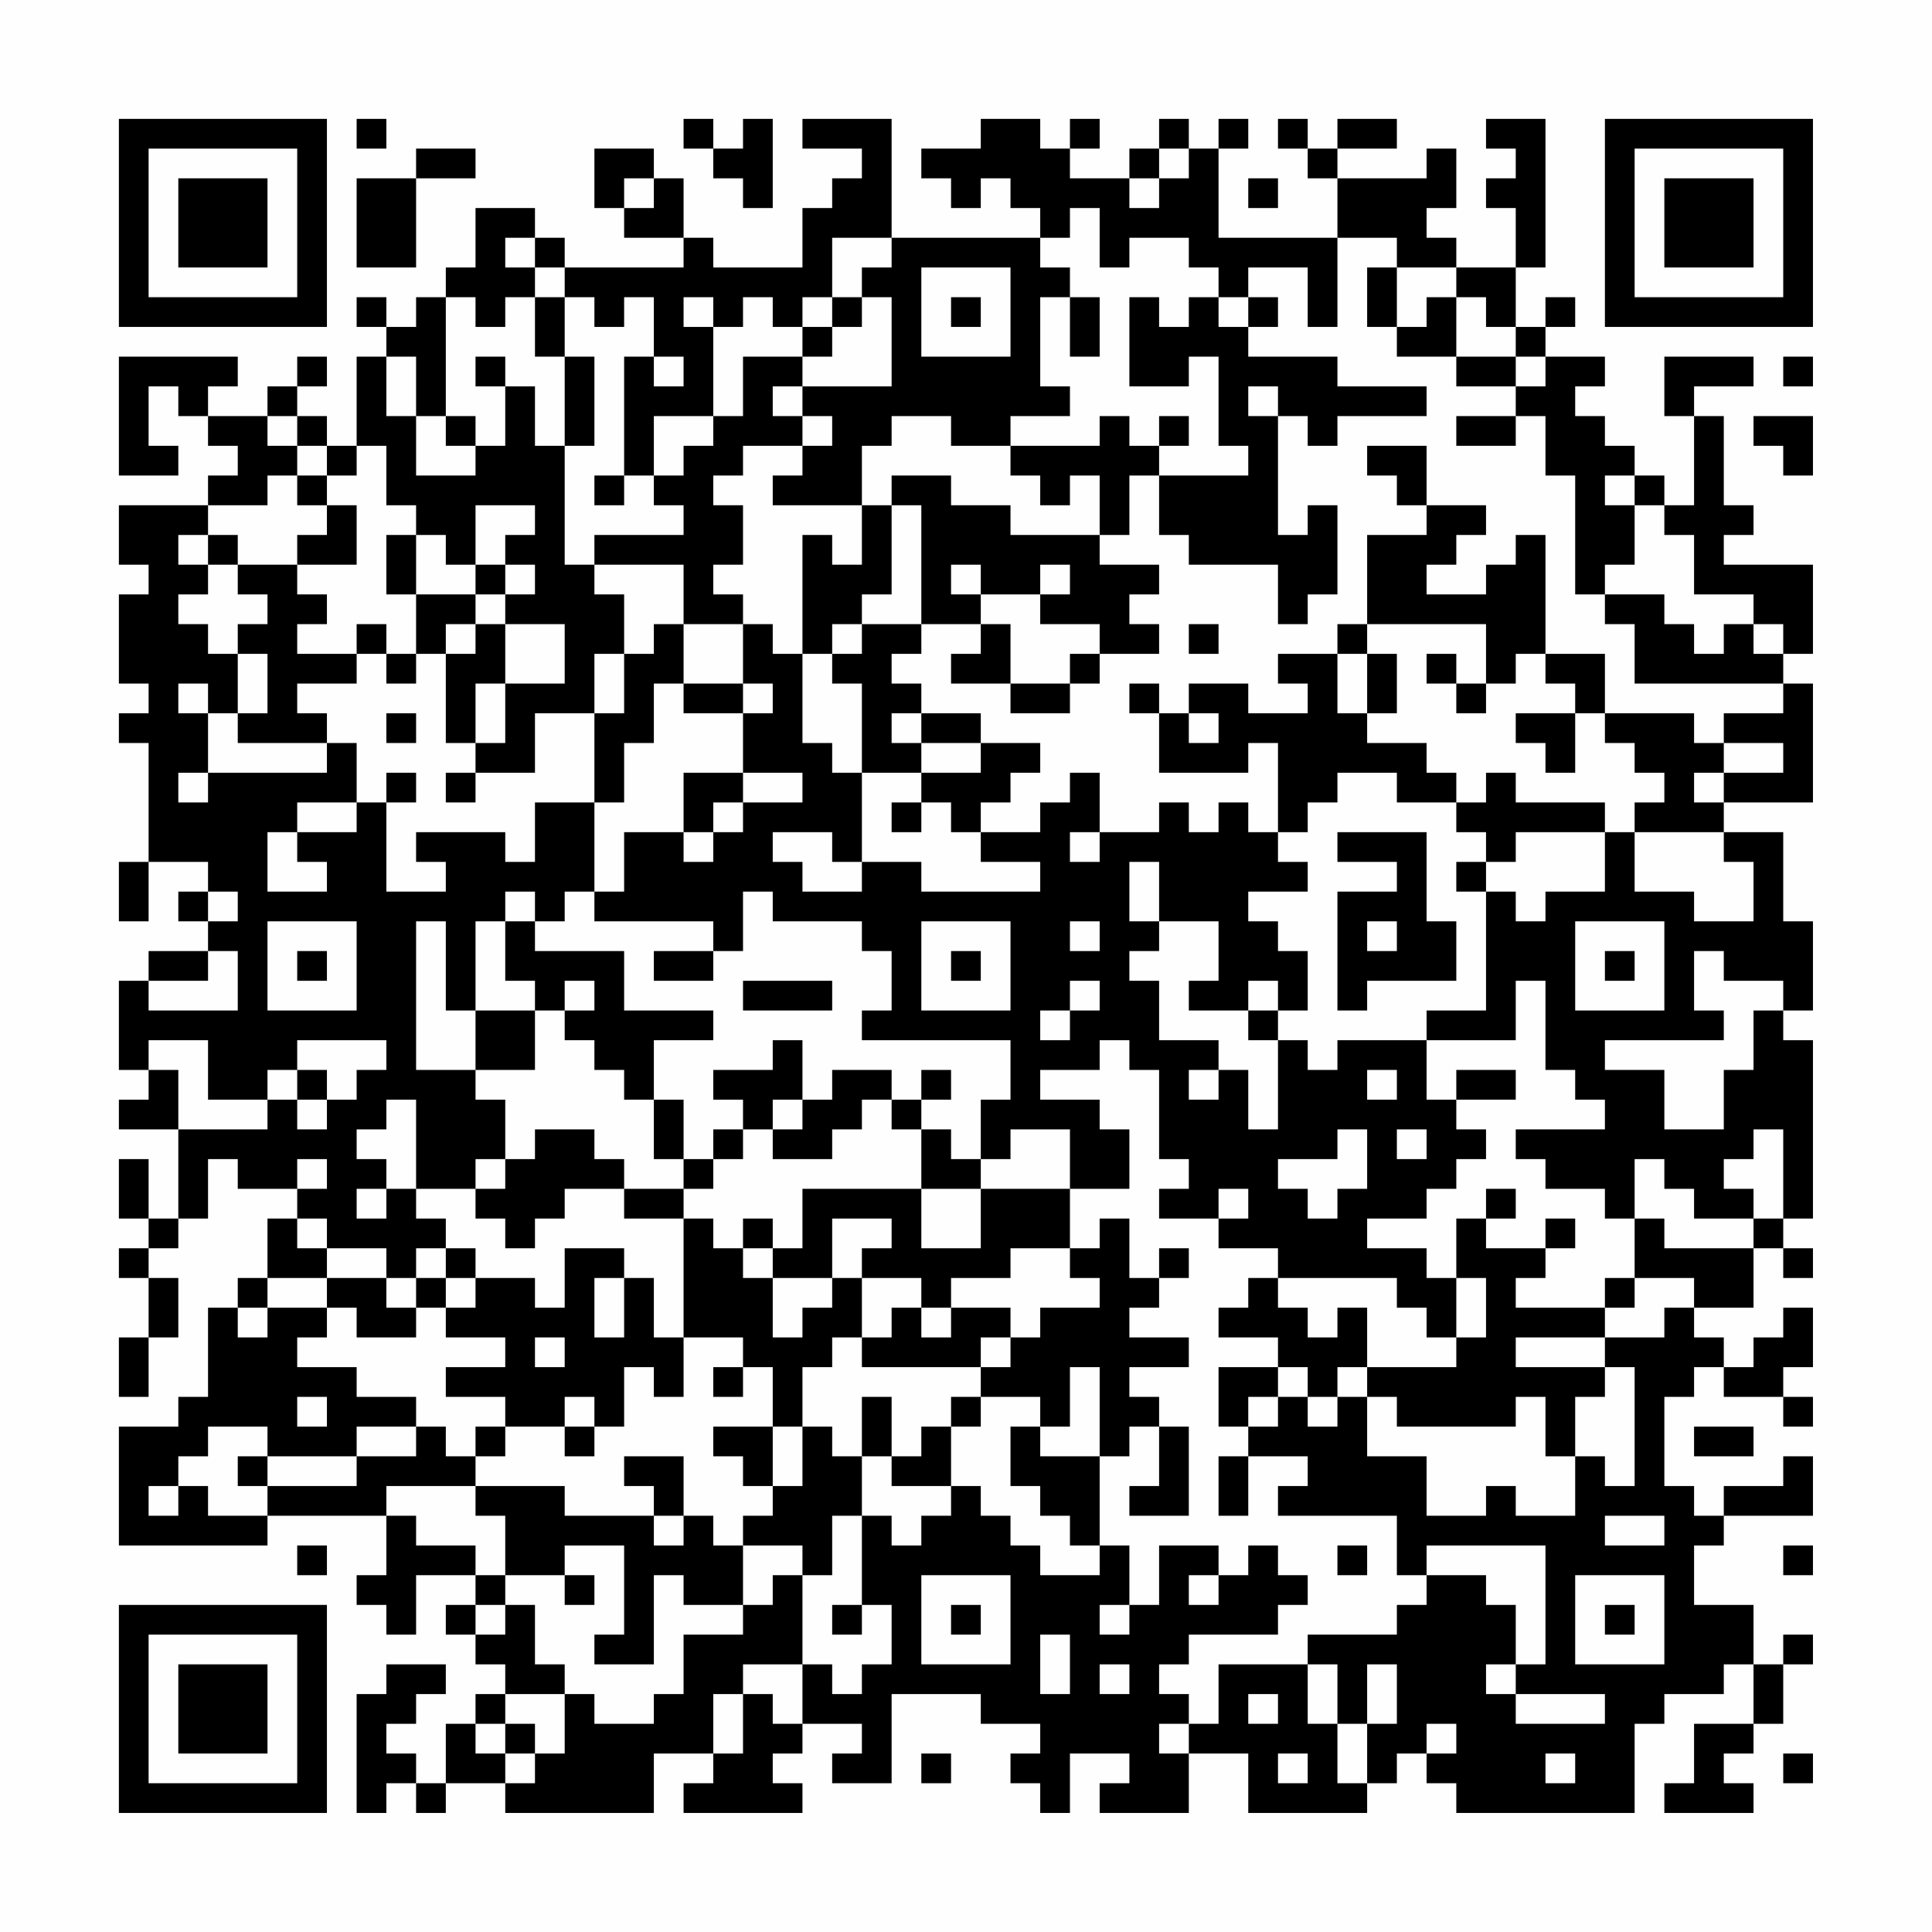 <?xml version="1.0" encoding="UTF-8"?>
<svg xmlns="http://www.w3.org/2000/svg" version="1.1" width="300" height="300" viewBox="0 0 300 300"><rect x="0" y="0" width="300" height="300" fill="#fefefe"/><g transform="scale(4.615)"><g transform="translate(4,4)"><path fill-rule="evenodd" d="M8 0L8 1L9 1L9 0ZM19 0L19 1L20 1L20 2L21 2L21 3L22 3L22 0L21 0L21 1L20 1L20 0ZM23 0L23 1L25 1L25 2L24 2L24 3L23 3L23 5L20 5L20 4L19 4L19 2L18 2L18 1L16 1L16 3L17 3L17 4L19 4L19 5L15 5L15 4L14 4L14 3L12 3L12 5L11 5L11 6L10 6L10 7L9 7L9 6L8 6L8 7L9 7L9 8L8 8L8 11L7 11L7 10L6 10L6 9L7 9L7 8L6 8L6 9L5 9L5 10L3 10L3 9L4 9L4 8L0 8L0 12L2 12L2 11L1 11L1 9L2 9L2 10L3 10L3 11L4 11L4 12L3 12L3 13L0 13L0 15L1 15L1 16L0 16L0 19L1 19L1 20L0 20L0 21L1 21L1 25L0 25L0 27L1 27L1 25L3 25L3 26L2 26L2 27L3 27L3 28L1 28L1 29L0 29L0 32L1 32L1 33L0 33L0 34L2 34L2 37L1 37L1 35L0 35L0 37L1 37L1 38L0 38L0 39L1 39L1 41L0 41L0 43L1 43L1 41L2 41L2 39L1 39L1 38L2 38L2 37L3 37L3 35L4 35L4 36L6 36L6 37L5 37L5 39L4 39L4 40L3 40L3 43L2 43L2 44L0 44L0 48L5 48L5 47L9 47L9 49L8 49L8 50L9 50L9 51L10 51L10 49L12 49L12 50L11 50L11 51L12 51L12 52L13 52L13 53L12 53L12 54L11 54L11 56L10 56L10 55L9 55L9 54L10 54L10 53L11 53L11 52L9 52L9 53L8 53L8 57L9 57L9 56L10 56L10 57L11 57L11 56L13 56L13 57L18 57L18 55L20 55L20 56L19 56L19 57L23 57L23 56L22 56L22 55L23 55L23 54L25 54L25 55L24 55L24 56L26 56L26 53L29 53L29 54L31 54L31 55L30 55L30 56L31 56L31 57L32 57L32 55L34 55L34 56L33 56L33 57L36 57L36 55L38 55L38 57L42 57L42 56L43 56L43 55L44 55L44 56L45 56L45 57L51 57L51 54L52 54L52 53L54 53L54 52L55 52L55 54L53 54L53 56L52 56L52 57L55 57L55 56L54 56L54 55L55 55L55 54L56 54L56 52L57 52L57 51L56 51L56 52L55 52L55 50L53 50L53 48L54 48L54 47L57 47L57 45L56 45L56 46L54 46L54 47L53 47L53 46L52 46L52 43L53 43L53 42L54 42L54 43L56 43L56 44L57 44L57 43L56 43L56 42L57 42L57 40L56 40L56 41L55 41L55 42L54 42L54 41L53 41L53 40L55 40L55 38L56 38L56 39L57 39L57 38L56 38L56 37L57 37L57 31L56 31L56 30L57 30L57 27L56 27L56 24L54 24L54 23L57 23L57 19L56 19L56 18L57 18L57 15L54 15L54 14L55 14L55 13L54 13L54 10L53 10L53 9L55 9L55 8L52 8L52 10L53 10L53 13L52 13L52 12L51 12L51 11L50 11L50 10L49 10L49 9L50 9L50 8L48 8L48 7L49 7L49 6L48 6L48 7L47 7L47 5L48 5L48 0L46 0L46 1L47 1L47 2L46 2L46 3L47 3L47 5L45 5L45 4L44 4L44 3L45 3L45 1L44 1L44 2L41 2L41 1L43 1L43 0L41 0L41 1L40 1L40 0L39 0L39 1L40 1L40 2L41 2L41 4L37 4L37 1L38 1L38 0L37 0L37 1L36 1L36 0L35 0L35 1L34 1L34 2L32 2L32 1L33 1L33 0L32 0L32 1L31 1L31 0L29 0L29 1L27 1L27 2L28 2L28 3L29 3L29 2L30 2L30 3L31 3L31 4L26 4L26 0ZM10 1L10 2L8 2L8 5L10 5L10 2L12 2L12 1ZM35 1L35 2L34 2L34 3L35 3L35 2L36 2L36 1ZM17 2L17 3L18 3L18 2ZM38 2L38 3L39 3L39 2ZM32 3L32 4L31 4L31 5L32 5L32 6L31 6L31 9L32 9L32 10L30 10L30 11L28 11L28 10L26 10L26 11L25 11L25 13L22 13L22 12L23 12L23 11L24 11L24 10L23 10L23 9L26 9L26 6L25 6L25 5L26 5L26 4L24 4L24 6L23 6L23 7L22 7L22 6L21 6L21 7L20 7L20 6L19 6L19 7L20 7L20 10L18 10L18 12L17 12L17 8L18 8L18 9L19 9L19 8L18 8L18 6L17 6L17 7L16 7L16 6L15 6L15 5L14 5L14 4L13 4L13 5L14 5L14 6L13 6L13 7L12 7L12 6L11 6L11 10L10 10L10 8L9 8L9 10L10 10L10 12L12 12L12 11L13 11L13 9L14 9L14 11L15 11L15 15L16 15L16 16L17 16L17 18L16 18L16 20L14 20L14 22L12 22L12 21L13 21L13 19L15 19L15 17L13 17L13 16L14 16L14 15L13 15L13 14L14 14L14 13L12 13L12 15L11 15L11 14L10 14L10 13L9 13L9 11L8 11L8 12L7 12L7 11L6 11L6 10L5 10L5 11L6 11L6 12L5 12L5 13L3 13L3 14L2 14L2 15L3 15L3 16L2 16L2 17L3 17L3 18L4 18L4 20L3 20L3 19L2 19L2 20L3 20L3 22L2 22L2 23L3 23L3 22L7 22L7 21L8 21L8 23L6 23L6 24L5 24L5 26L7 26L7 25L6 25L6 24L8 24L8 23L9 23L9 26L11 26L11 25L10 25L10 24L13 24L13 25L14 25L14 23L16 23L16 26L15 26L15 27L14 27L14 26L13 26L13 27L12 27L12 30L11 30L11 27L10 27L10 32L12 32L12 33L13 33L13 35L12 35L12 36L10 36L10 33L9 33L9 34L8 34L8 35L9 35L9 36L8 36L8 37L9 37L9 36L10 36L10 37L11 37L11 38L10 38L10 39L9 39L9 38L7 38L7 37L6 37L6 38L7 38L7 39L5 39L5 40L4 40L4 41L5 41L5 40L7 40L7 41L6 41L6 42L8 42L8 43L10 43L10 44L8 44L8 45L5 45L5 44L3 44L3 45L2 45L2 46L1 46L1 47L2 47L2 46L3 46L3 47L5 47L5 46L8 46L8 45L10 45L10 44L11 44L11 45L12 45L12 46L9 46L9 47L10 47L10 48L12 48L12 49L13 49L13 50L12 50L12 51L13 51L13 50L14 50L14 52L15 52L15 53L13 53L13 54L12 54L12 55L13 55L13 56L14 56L14 55L15 55L15 53L16 53L16 54L18 54L18 53L19 53L19 51L21 51L21 50L22 50L22 49L23 49L23 52L21 52L21 53L20 53L20 55L21 55L21 53L22 53L22 54L23 54L23 52L24 52L24 53L25 53L25 52L26 52L26 50L25 50L25 47L26 47L26 48L27 48L27 47L28 47L28 46L29 46L29 47L30 47L30 48L31 48L31 49L33 49L33 48L34 48L34 50L33 50L33 51L34 51L34 50L35 50L35 48L37 48L37 49L36 49L36 50L37 50L37 49L38 49L38 48L39 48L39 49L40 49L40 50L39 50L39 51L36 51L36 52L35 52L35 53L36 53L36 54L35 54L35 55L36 55L36 54L37 54L37 52L40 52L40 54L41 54L41 56L42 56L42 54L43 54L43 52L42 52L42 54L41 54L41 52L40 52L40 51L43 51L43 50L44 50L44 49L46 49L46 50L47 50L47 52L46 52L46 53L47 53L47 54L50 54L50 53L47 53L47 52L48 52L48 48L44 48L44 49L43 49L43 47L39 47L39 46L40 46L40 45L38 45L38 44L39 44L39 43L40 43L40 44L41 44L41 43L42 43L42 45L44 45L44 47L46 47L46 46L47 46L47 47L49 47L49 45L50 45L50 46L51 46L51 42L50 42L50 41L52 41L52 40L53 40L53 39L51 39L51 37L52 37L52 38L55 38L55 37L56 37L56 34L55 34L55 35L54 35L54 36L55 36L55 37L53 37L53 36L52 36L52 35L51 35L51 37L50 37L50 36L48 36L48 35L47 35L47 34L50 34L50 33L49 33L49 32L48 32L48 29L47 29L47 31L44 31L44 30L46 30L46 26L47 26L47 27L48 27L48 26L50 26L50 24L51 24L51 26L53 26L53 27L55 27L55 25L54 25L54 24L51 24L51 23L52 23L52 22L51 22L51 21L50 21L50 20L53 20L53 21L54 21L54 22L53 22L53 23L54 23L54 22L56 22L56 21L54 21L54 20L56 20L56 19L51 19L51 17L50 17L50 16L52 16L52 17L53 17L53 18L54 18L54 17L55 17L55 18L56 18L56 17L55 17L55 16L53 16L53 14L52 14L52 13L51 13L51 12L50 12L50 13L51 13L51 15L50 15L50 16L49 16L49 12L48 12L48 10L47 10L47 9L48 9L48 8L47 8L47 7L46 7L46 6L45 6L45 5L43 5L43 4L41 4L41 7L40 7L40 5L38 5L38 6L37 6L37 5L36 5L36 4L34 4L34 5L33 5L33 3ZM27 5L27 8L30 8L30 5ZM42 5L42 7L43 7L43 8L45 8L45 9L47 9L47 8L45 8L45 6L44 6L44 7L43 7L43 5ZM14 6L14 8L15 8L15 11L16 11L16 8L15 8L15 6ZM24 6L24 7L23 7L23 8L21 8L21 10L20 10L20 11L19 11L19 12L18 12L18 13L19 13L19 14L16 14L16 15L19 15L19 17L18 17L18 18L17 18L17 20L16 20L16 23L17 23L17 21L18 21L18 19L19 19L19 20L21 20L21 22L19 22L19 24L17 24L17 26L16 26L16 27L20 27L20 28L18 28L18 29L20 29L20 28L21 28L21 26L22 26L22 27L25 27L25 28L26 28L26 30L25 30L25 31L30 31L30 33L29 33L29 35L28 35L28 34L27 34L27 33L28 33L28 32L27 32L27 33L26 33L26 32L24 32L24 33L23 33L23 31L22 31L22 32L20 32L20 33L21 33L21 34L20 34L20 35L19 35L19 33L18 33L18 31L20 31L20 30L17 30L17 28L14 28L14 27L13 27L13 29L14 29L14 30L12 30L12 32L14 32L14 30L15 30L15 31L16 31L16 32L17 32L17 33L18 33L18 35L19 35L19 36L17 36L17 35L16 35L16 34L14 34L14 35L13 35L13 36L12 36L12 37L13 37L13 38L14 38L14 37L15 37L15 36L17 36L17 37L19 37L19 41L18 41L18 39L17 39L17 38L15 38L15 40L14 40L14 39L12 39L12 38L11 38L11 39L10 39L10 40L9 40L9 39L7 39L7 40L8 40L8 41L10 41L10 40L11 40L11 41L13 41L13 42L11 42L11 43L13 43L13 44L12 44L12 45L13 45L13 44L15 44L15 45L16 45L16 44L17 44L17 42L18 42L18 43L19 43L19 41L21 41L21 42L20 42L20 43L21 43L21 42L22 42L22 44L20 44L20 45L21 45L21 46L22 46L22 47L21 47L21 48L20 48L20 47L19 47L19 45L17 45L17 46L18 46L18 47L15 47L15 46L12 46L12 47L13 47L13 49L15 49L15 50L16 50L16 49L15 49L15 48L17 48L17 51L16 51L16 52L18 52L18 49L19 49L19 50L21 50L21 48L23 48L23 49L24 49L24 47L25 47L25 45L26 45L26 46L28 46L28 44L29 44L29 43L31 43L31 44L30 44L30 46L31 46L31 47L32 47L32 48L33 48L33 45L34 45L34 44L35 44L35 46L34 46L34 47L36 47L36 44L35 44L35 43L34 43L34 42L36 42L36 41L34 41L34 40L35 40L35 39L36 39L36 38L35 38L35 39L34 39L34 37L33 37L33 38L32 38L32 36L34 36L34 34L33 34L33 33L31 33L31 32L33 32L33 31L34 31L34 32L35 32L35 35L36 35L36 36L35 36L35 37L37 37L37 38L39 38L39 39L38 39L38 40L37 40L37 41L39 41L39 42L37 42L37 44L38 44L38 43L39 43L39 42L40 42L40 43L41 43L41 42L42 42L42 43L43 43L43 44L47 44L47 43L48 43L48 45L49 45L49 43L50 43L50 42L47 42L47 41L50 41L50 40L51 40L51 39L50 39L50 40L47 40L47 39L48 39L48 38L49 38L49 37L48 37L48 38L46 38L46 37L47 37L47 36L46 36L46 37L45 37L45 39L44 39L44 38L42 38L42 37L44 37L44 36L45 36L45 35L46 35L46 34L45 34L45 33L47 33L47 32L45 32L45 33L44 33L44 31L41 31L41 32L40 32L40 31L39 31L39 30L40 30L40 28L39 28L39 27L38 27L38 26L40 26L40 25L39 25L39 24L40 24L40 23L41 23L41 22L43 22L43 23L45 23L45 24L46 24L46 25L45 25L45 26L46 26L46 25L47 25L47 24L50 24L50 23L47 23L47 22L46 22L46 23L45 23L45 22L44 22L44 21L42 21L42 20L43 20L43 18L42 18L42 17L46 17L46 19L45 19L45 18L44 18L44 19L45 19L45 20L46 20L46 19L47 19L47 18L48 18L48 19L49 19L49 20L47 20L47 21L48 21L48 22L49 22L49 20L50 20L50 18L48 18L48 14L47 14L47 15L46 15L46 16L44 16L44 15L45 15L45 14L46 14L46 13L44 13L44 11L42 11L42 12L43 12L43 13L44 13L44 14L42 14L42 17L41 17L41 18L39 18L39 19L40 19L40 20L38 20L38 19L36 19L36 20L35 20L35 19L34 19L34 20L35 20L35 22L38 22L38 21L39 21L39 24L38 24L38 23L37 23L37 24L36 24L36 23L35 23L35 24L33 24L33 22L32 22L32 23L31 23L31 24L29 24L29 23L30 23L30 22L31 22L31 21L29 21L29 20L27 20L27 19L26 19L26 18L27 18L27 17L29 17L29 18L28 18L28 19L30 19L30 20L32 20L32 19L33 19L33 18L35 18L35 17L34 17L34 16L35 16L35 15L33 15L33 14L34 14L34 12L35 12L35 14L36 14L36 15L39 15L39 17L40 17L40 16L41 16L41 13L40 13L40 14L39 14L39 10L40 10L40 11L41 11L41 10L44 10L44 9L41 9L41 8L38 8L38 7L39 7L39 6L38 6L38 7L37 7L37 6L36 6L36 7L35 7L35 6L34 6L34 9L36 9L36 8L37 8L37 11L38 11L38 12L35 12L35 11L36 11L36 10L35 10L35 11L34 11L34 10L33 10L33 11L30 11L30 12L31 12L31 13L32 13L32 12L33 12L33 14L30 14L30 13L28 13L28 12L26 12L26 13L25 13L25 15L24 15L24 14L23 14L23 18L22 18L22 17L21 17L21 16L20 16L20 15L21 15L21 13L20 13L20 12L21 12L21 11L23 11L23 10L22 10L22 9L23 9L23 8L24 8L24 7L25 7L25 6ZM28 6L28 7L29 7L29 6ZM32 6L32 8L33 8L33 6ZM12 8L12 9L13 9L13 8ZM56 8L56 9L57 9L57 8ZM38 9L38 10L39 10L39 9ZM11 10L11 11L12 11L12 10ZM45 10L45 11L47 11L47 10ZM55 10L55 11L56 11L56 12L57 12L57 10ZM6 12L6 13L7 13L7 14L6 14L6 15L4 15L4 14L3 14L3 15L4 15L4 16L5 16L5 17L4 17L4 18L5 18L5 20L4 20L4 21L7 21L7 20L6 20L6 19L8 19L8 18L9 18L9 19L10 19L10 18L11 18L11 21L12 21L12 19L13 19L13 17L12 17L12 16L13 16L13 15L12 15L12 16L10 16L10 14L9 14L9 16L10 16L10 18L9 18L9 17L8 17L8 18L6 18L6 17L7 17L7 16L6 16L6 15L8 15L8 13L7 13L7 12ZM16 12L16 13L17 13L17 12ZM26 13L26 16L25 16L25 17L24 17L24 18L23 18L23 21L24 21L24 22L25 22L25 25L24 25L24 24L22 24L22 25L23 25L23 26L25 26L25 25L27 25L27 26L31 26L31 25L29 25L29 24L28 24L28 23L27 23L27 22L29 22L29 21L27 21L27 20L26 20L26 21L27 21L27 22L25 22L25 19L24 19L24 18L25 18L25 17L27 17L27 13ZM28 15L28 16L29 16L29 17L30 17L30 19L32 19L32 18L33 18L33 17L31 17L31 16L32 16L32 15L31 15L31 16L29 16L29 15ZM11 17L11 18L12 18L12 17ZM19 17L19 19L21 19L21 20L22 20L22 19L21 19L21 17ZM36 17L36 18L37 18L37 17ZM41 18L41 20L42 20L42 18ZM9 20L9 21L10 21L10 20ZM36 20L36 21L37 21L37 20ZM9 22L9 23L10 23L10 22ZM11 22L11 23L12 23L12 22ZM21 22L21 23L20 23L20 24L19 24L19 25L20 25L20 24L21 24L21 23L23 23L23 22ZM26 23L26 24L27 24L27 23ZM32 24L32 25L33 25L33 24ZM41 24L41 25L43 25L43 26L41 26L41 30L42 30L42 29L45 29L45 27L44 27L44 24ZM34 25L34 27L35 27L35 28L34 28L34 29L35 29L35 31L37 31L37 32L36 32L36 33L37 33L37 32L38 32L38 34L39 34L39 31L38 31L38 30L39 30L39 29L38 29L38 30L36 30L36 29L37 29L37 27L35 27L35 25ZM3 26L3 27L4 27L4 26ZM5 27L5 30L8 30L8 27ZM27 27L27 30L30 30L30 27ZM32 27L32 28L33 28L33 27ZM42 27L42 28L43 28L43 27ZM49 27L49 30L52 30L52 27ZM3 28L3 29L1 29L1 30L4 30L4 28ZM6 28L6 29L7 29L7 28ZM28 28L28 29L29 29L29 28ZM50 28L50 29L51 29L51 28ZM53 28L53 30L54 30L54 31L50 31L50 32L52 32L52 34L54 34L54 32L55 32L55 30L56 30L56 29L54 29L54 28ZM15 29L15 30L16 30L16 29ZM21 29L21 30L24 30L24 29ZM32 29L32 30L31 30L31 31L32 31L32 30L33 30L33 29ZM1 31L1 32L2 32L2 34L5 34L5 33L6 33L6 34L7 34L7 33L8 33L8 32L9 32L9 31L6 31L6 32L5 32L5 33L3 33L3 31ZM6 32L6 33L7 33L7 32ZM42 32L42 33L43 33L43 32ZM22 33L22 34L21 34L21 35L20 35L20 36L19 36L19 37L20 37L20 38L21 38L21 39L22 39L22 41L23 41L23 40L24 40L24 39L25 39L25 41L24 41L24 42L23 42L23 44L22 44L22 46L23 46L23 44L24 44L24 45L25 45L25 43L26 43L26 45L27 45L27 44L28 44L28 43L29 43L29 42L30 42L30 41L31 41L31 40L33 40L33 39L32 39L32 38L30 38L30 39L28 39L28 40L27 40L27 39L25 39L25 38L26 38L26 37L24 37L24 39L22 39L22 38L23 38L23 36L27 36L27 38L29 38L29 36L32 36L32 34L30 34L30 35L29 35L29 36L27 36L27 34L26 34L26 33L25 33L25 34L24 34L24 35L22 35L22 34L23 34L23 33ZM41 34L41 35L39 35L39 36L40 36L40 37L41 37L41 36L42 36L42 34ZM43 34L43 35L44 35L44 34ZM6 35L6 36L7 36L7 35ZM37 36L37 37L38 37L38 36ZM21 37L21 38L22 38L22 37ZM11 39L11 40L12 40L12 39ZM16 39L16 41L17 41L17 39ZM39 39L39 40L40 40L40 41L41 41L41 40L42 40L42 42L45 42L45 41L46 41L46 39L45 39L45 41L44 41L44 40L43 40L43 39ZM26 40L26 41L25 41L25 42L29 42L29 41L30 41L30 40L28 40L28 41L27 41L27 40ZM14 41L14 42L15 42L15 41ZM32 42L32 44L31 44L31 45L33 45L33 42ZM6 43L6 44L7 44L7 43ZM15 43L15 44L16 44L16 43ZM53 44L53 45L55 45L55 44ZM4 45L4 46L5 46L5 45ZM37 45L37 47L38 47L38 45ZM18 47L18 48L19 48L19 47ZM50 47L50 48L52 48L52 47ZM6 48L6 49L7 49L7 48ZM41 48L41 49L42 49L42 48ZM56 48L56 49L57 49L57 48ZM27 49L27 52L30 52L30 49ZM49 49L49 52L52 52L52 49ZM24 50L24 51L25 51L25 50ZM28 50L28 51L29 51L29 50ZM50 50L50 51L51 51L51 50ZM31 51L31 53L32 53L32 51ZM33 52L33 53L34 53L34 52ZM38 53L38 54L39 54L39 53ZM13 54L13 55L14 55L14 54ZM44 54L44 55L45 55L45 54ZM27 55L27 56L28 56L28 55ZM39 55L39 56L40 56L40 55ZM48 55L48 56L49 56L49 55ZM56 55L56 56L57 56L57 55ZM0 0L0 7L7 7L7 0ZM1 1L1 6L6 6L6 1ZM2 2L2 5L5 5L5 2ZM50 0L50 7L57 7L57 0ZM51 1L51 6L56 6L56 1ZM52 2L52 5L55 5L55 2ZM0 50L0 57L7 57L7 50ZM1 51L1 56L6 56L6 51ZM2 52L2 55L5 55L5 52Z" fill="#000000"/></g></g></svg>
